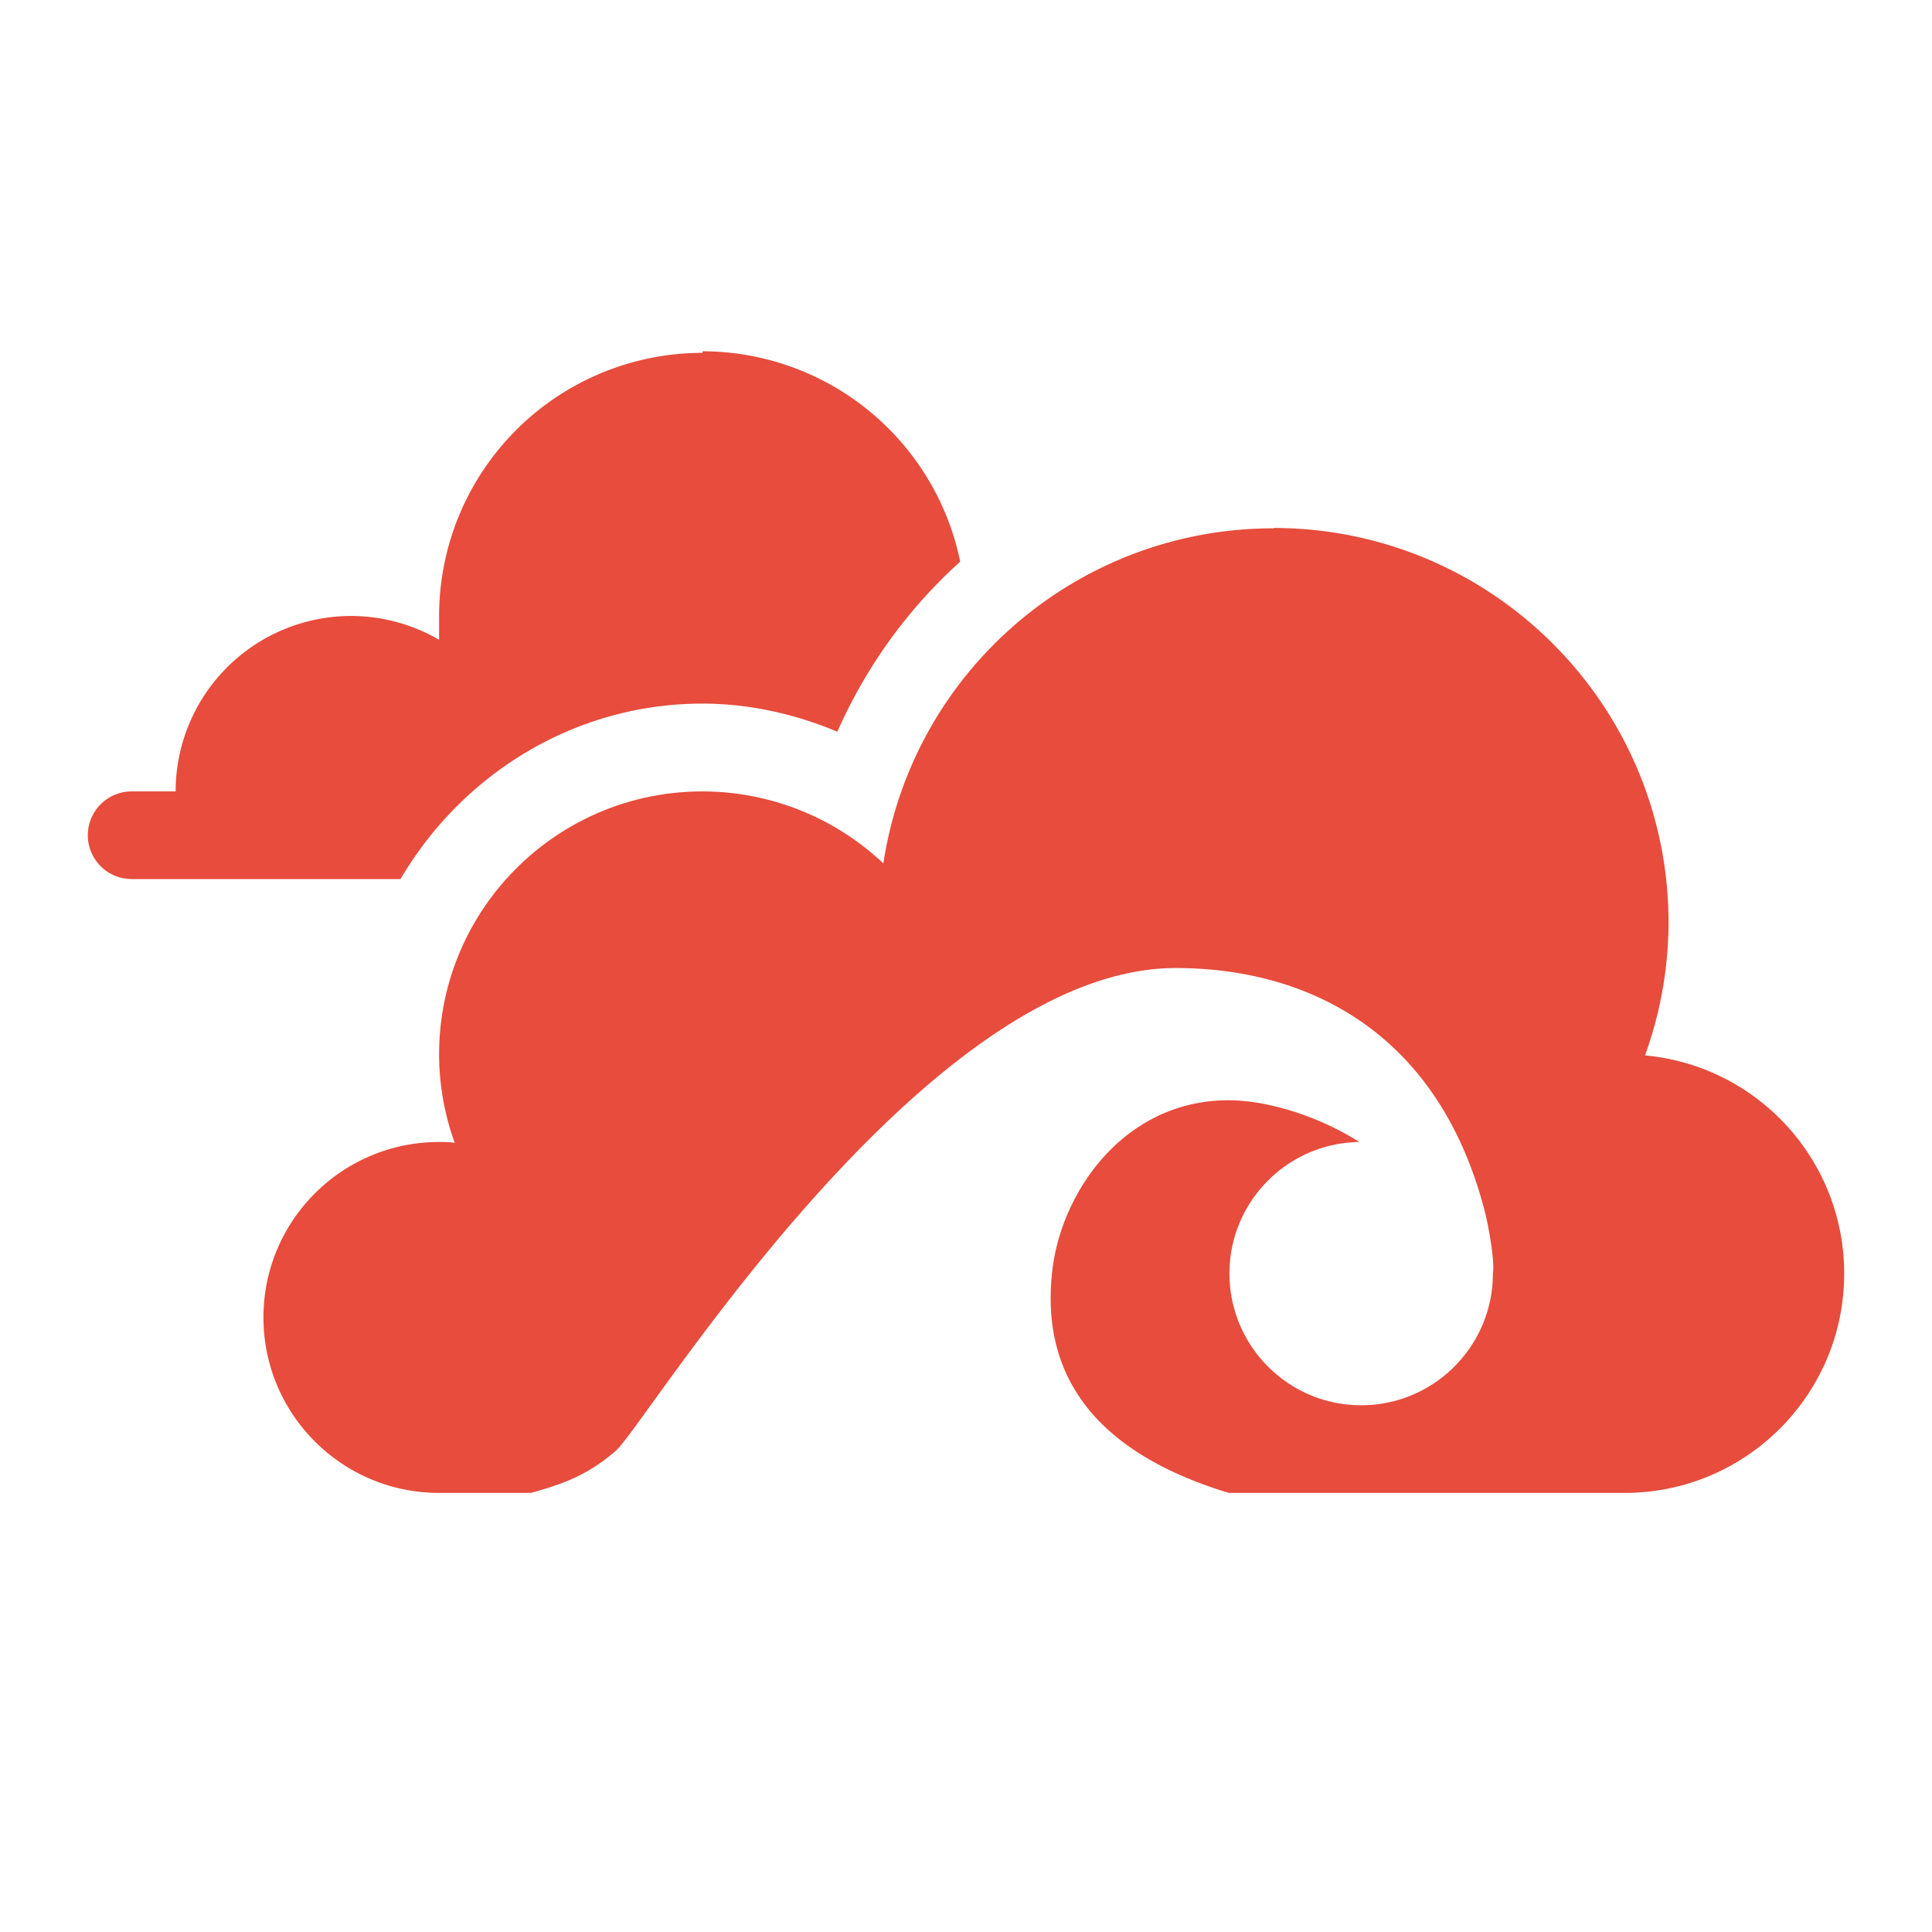 <?xml version="1.0" encoding="UTF-8" standalone="no"?>
<svg
   xmlns:dc="http://purl.org/dc/elements/1.1/"
   xmlns:cc="http://creativecommons.org/ns#"
   xmlns:rdf="http://www.w3.org/1999/02/22-rdf-syntax-ns#"
   xmlns:svg="http://www.w3.org/2000/svg"
   xmlns="http://www.w3.org/2000/svg"
   id="svg2"
   viewBox="0 0 22 22"
   version="1.1"
   width="22"
   height="22">
  <defs
     id="defs12" />
  <path
     id="path6"
     d="M 8 4 L 8 4.018 A 3 2.997 0 0 0 5 7.014 L 5 7.285 A 2 1.998 0 0 0 4 7.014 A 2 1.998 0 0 0 2 9.012 L 1.5 9.012 A 0.5 0.499 0 0 0 1 9.512 A 0.5 0.499 0 0 0 1.5 10.01 L 2.271 10.01 L 4.561 10.01 C 5.257 8.824 6.533 8.012 8 8.012 L 8.002 8.012 C 8.535 8.013 9.052 8.13 9.535 8.332 C 9.864 7.587 10.343 6.928 10.934 6.396 A 3 2.997 0 0 0 8 4 z M 14.5 6.012 L 14.5 6.016 C 12.279 6.016 10.393 7.639 10.059 9.832 C 9.503 9.306 8.766 9.013 8 9.012 C 6.343 9.012 5 10.353 5 12.008 C 5.001 12.351 5.061 12.691 5.178 13.014 C 5.119 13.004 5.059 13.004 5 13.004 C 3.895 13.004 3 13.899 3 15.002 C 3 16.105 3.895 17 5 17 L 6.045 17 C 6.416 16.898 6.694 16.796 7.012 16.521 C 7.351 16.228 10.509 11.023 13.389 11.023 C 14.915 11.024 16.396 11.771 16.914 13.82 C 16.96 14.012 17.022 14.384 17 14.502 C 17 15.329 16.328 16.002 15.5 16.002 C 14.672 16.002 14 15.329 14 14.502 C 14 13.683 14.659 13.016 15.479 13.004 C 15.01 12.707 14.439 12.533 14.004 12.529 C 12.823 12.519 12.087 13.55 11.982 14.473 C 11.879 15.386 12.178 16.448 13.992 17 L 18.5 17 C 19.881 17 21 15.881 21 14.502 C 21 13.213 20.017 12.137 18.732 12.018 C 18.908 11.533 18.998 11.023 19 10.508 C 19 8.025 16.985 6.012 14.5 6.012 z "
     style="fill:#e74c3c;opacity:1;fill-opacity:1" />
</svg>
